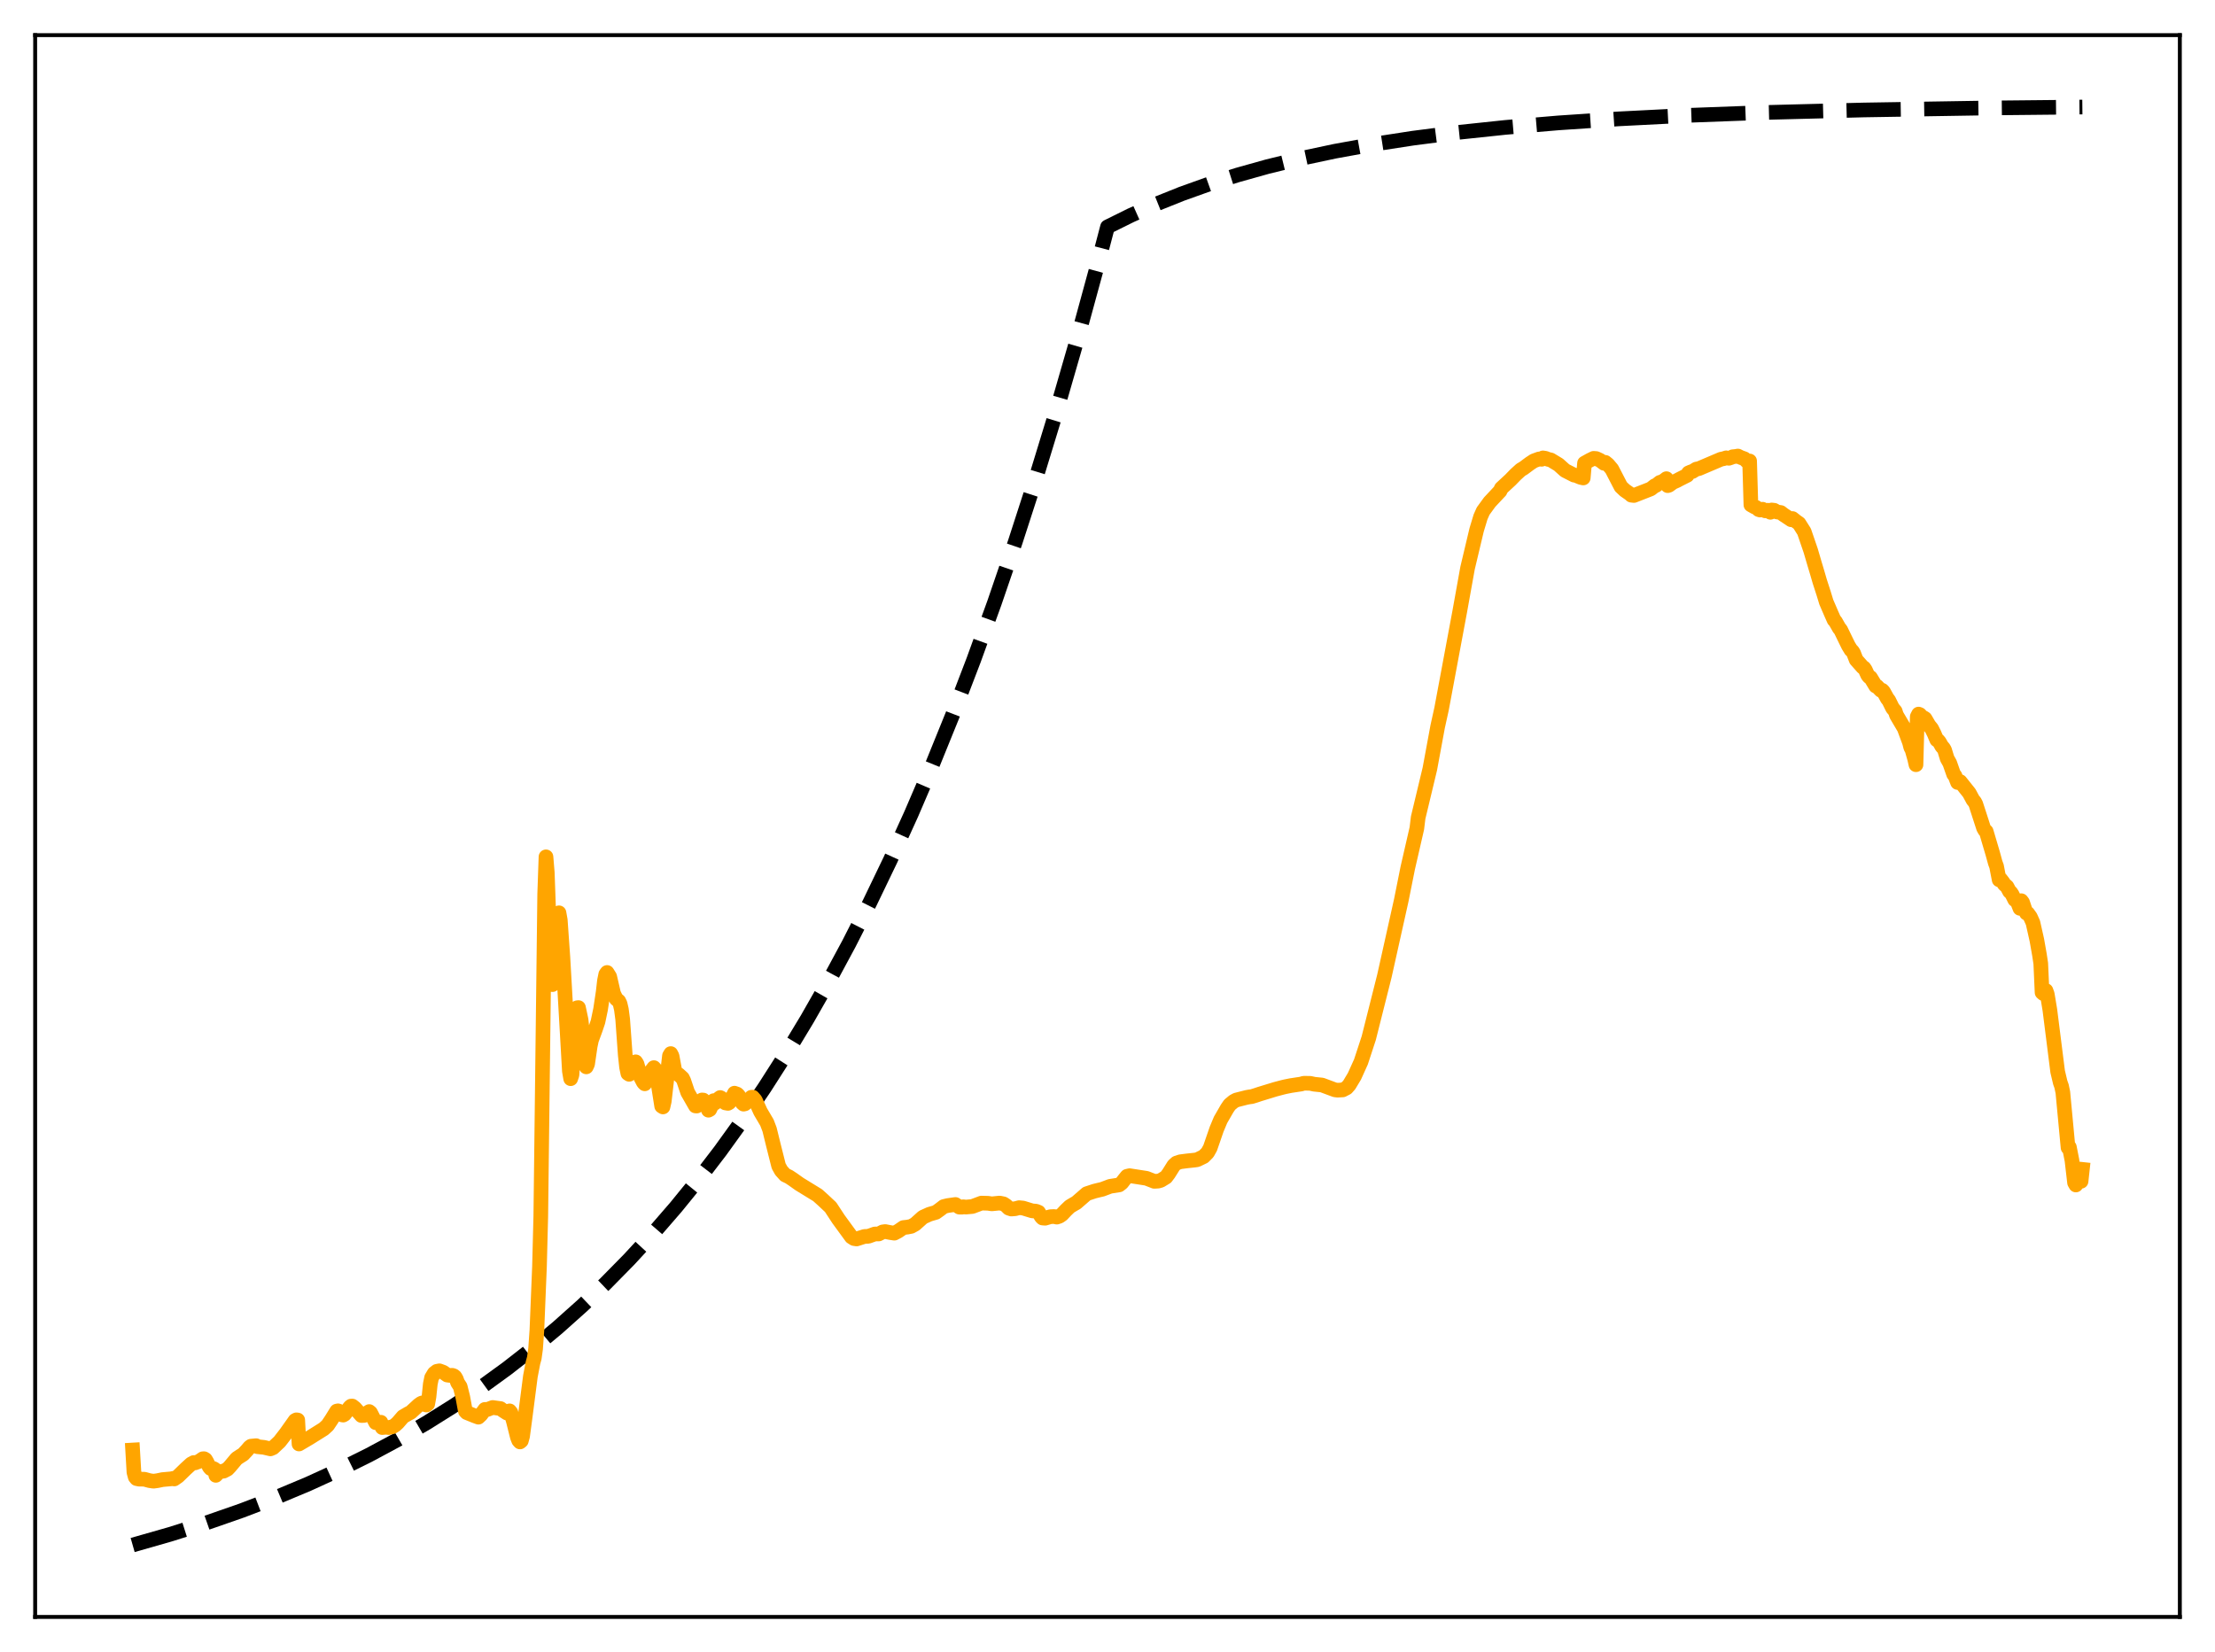 <?xml version="1.0" encoding="utf-8" standalone="no"?>
<!DOCTYPE svg PUBLIC "-//W3C//DTD SVG 1.1//EN"
  "http://www.w3.org/Graphics/SVG/1.1/DTD/svg11.dtd">
<svg xmlns:xlink="http://www.w3.org/1999/xlink" width="453.6pt" height="338.4pt" viewBox="0 0 453.6 338.4" xmlns="http://www.w3.org/2000/svg" version="1.1">
 <defs>
  <style type="text/css">*{stroke-linejoin: round; stroke-linecap: butt}</style>
 </defs>
 <g id="figure_1">
  <g id="patch_1">
   <path d="M 0 338.4 
L 453.6 338.4 
L 453.6 0 
L 0 0 
z
" style="fill: #ffffff"/>
  </g>
  <g id="axes_1">
   <g id="patch_2">
    <path d="M 7.2 331.2 
L 446.4 331.2 
L 446.4 7.2 
L 7.2 7.2 
z
" style="fill: #ffffff"/>
   </g>
   <g id="matplotlib.axis_1"/>
   <g id="matplotlib.axis_2"/>
   <g id="line2d_1">
    <path d="M 27.164 316.473 
L 34.883 314.267 
L 42.336 311.911 
L 49.523 309.407 
L 56.444 306.758 
L 63.098 303.971 
L 69.487 301.053 
L 75.609 298.014 
L 81.465 294.866 
L 87.321 291.463 
L 92.911 287.957 
L 98.5 284.181 
L 103.824 280.314 
L 109.148 276.164 
L 114.205 271.939 
L 119.263 267.42 
L 124.054 262.849 
L 128.845 257.977 
L 133.636 252.784 
L 138.428 247.25 
L 142.953 241.689 
L 147.478 235.784 
L 152.003 229.511 
L 156.528 222.85 
L 161.053 215.775 
L 165.312 208.716 
L 169.571 201.245 
L 173.83 193.339 
L 178.089 184.972 
L 182.348 176.117 
L 186.607 166.746 
L 190.865 156.828 
L 195.124 146.333 
L 199.383 135.226 
L 203.642 123.471 
L 207.901 111.031 
L 212.16 97.865 
L 216.419 83.932 
L 220.678 69.187 
L 224.937 53.583 
L 226.8 46.473 
L 231.591 44.101 
L 236.649 41.843 
L 241.972 39.709 
L 247.562 37.709 
L 253.418 35.85 
L 259.54 34.134 
L 266.195 32.502 
L 273.382 30.976 
L 281.101 29.573 
L 289.353 28.302 
L 298.403 27.139 
L 308.252 26.099 
L 319.165 25.171 
L 331.409 24.353 
L 345.517 23.635 
L 362.02 23.025 
L 381.718 22.525 
L 406.473 22.127 
L 426.436 21.927 
L 426.436 21.927 
" clip-path="url(#p2f6a3a0d99)" style="fill: none; stroke-dasharray: 11.1,4.8; stroke-dashoffset: 0; stroke: #000000; stroke-width: 3"/>
   </g>
   <g id="line2d_2">
    <path d="M 27.164 297.009 
L 27.43 301.564 
L 27.696 302.544 
L 27.962 302.868 
L 28.495 302.981 
L 29.559 302.991 
L 30.624 303.282 
L 31.423 303.401 
L 32.221 303.295 
L 33.286 303.073 
L 35.149 302.907 
L 35.415 302.827 
L 35.681 302.942 
L 36.48 302.383 
L 38.077 300.833 
L 39.142 299.862 
L 39.674 299.575 
L 39.94 299.646 
L 40.739 299.348 
L 41.537 298.802 
L 41.804 298.796 
L 42.07 298.953 
L 42.336 299.395 
L 42.868 300.505 
L 43.135 300.809 
L 43.667 300.791 
L 43.933 300.924 
L 44.199 302.2 
L 44.732 301.626 
L 45.264 301.409 
L 45.796 301.342 
L 46.595 300.919 
L 47.127 300.354 
L 48.458 298.761 
L 49.257 298.236 
L 49.789 297.908 
L 50.588 297.051 
L 51.12 296.423 
L 51.386 296.228 
L 52.451 296.125 
L 52.717 296.328 
L 54.048 296.466 
L 55.379 296.775 
L 55.911 296.552 
L 57.242 295.303 
L 58.573 293.587 
L 60.436 290.959 
L 60.703 290.828 
L 60.969 290.867 
L 61.235 295.777 
L 63.364 294.521 
L 66.292 292.687 
L 67.091 291.959 
L 67.889 290.769 
L 68.954 289.042 
L 69.22 288.986 
L 69.487 289.075 
L 69.753 289.604 
L 70.019 289.807 
L 70.285 289.856 
L 70.551 289.699 
L 71.084 289.011 
L 71.616 288.243 
L 71.882 288.02 
L 72.148 288.008 
L 72.681 288.426 
L 74.012 289.944 
L 74.544 289.929 
L 75.076 289.485 
L 75.609 289.137 
L 75.875 289.357 
L 76.94 291.411 
L 78.004 291.326 
L 78.271 292.411 
L 79.069 292.341 
L 79.601 292.411 
L 80.4 292.237 
L 80.932 291.907 
L 81.465 291.42 
L 82.529 290.187 
L 83.594 289.562 
L 84.127 289.288 
L 85.724 287.813 
L 86.256 287.434 
L 86.522 287.346 
L 86.788 287.626 
L 87.321 287.795 
L 87.587 287.574 
L 87.853 286.08 
L 88.119 283.494 
L 88.385 282.198 
L 88.918 281.307 
L 89.45 280.892 
L 89.983 280.788 
L 90.781 281.082 
L 91.58 281.656 
L 92.112 281.726 
L 92.644 281.716 
L 92.911 281.806 
L 93.177 282.016 
L 93.443 282.471 
L 93.709 283.211 
L 94.241 284.027 
L 94.774 286.17 
L 95.306 289.062 
L 95.572 289.345 
L 97.169 289.994 
L 97.968 290.286 
L 98.5 289.784 
L 99.299 288.696 
L 99.831 288.704 
L 100.896 288.299 
L 101.695 288.413 
L 102.493 288.522 
L 103.025 288.925 
L 103.824 289.438 
L 104.356 288.993 
L 104.623 289.325 
L 105.155 291.183 
L 105.953 294.372 
L 106.22 295.062 
L 106.486 295.358 
L 106.752 295.14 
L 107.018 294.177 
L 107.551 290.182 
L 108.615 281.925 
L 109.148 279.142 
L 109.414 278.179 
L 109.68 276.284 
L 109.946 272.488 
L 110.479 259.425 
L 110.745 249.116 
L 111.543 183.1 
L 111.809 175.509 
L 112.076 178.746 
L 112.874 201.153 
L 113.14 201.683 
L 113.407 199.708 
L 113.939 190.763 
L 114.205 187.774 
L 114.471 186.974 
L 114.737 188.46 
L 115.27 196.058 
L 116.601 219.39 
L 116.867 220.952 
L 117.133 220.168 
L 117.665 212.115 
L 117.932 208.358 
L 118.198 206.42 
L 118.464 206.391 
L 118.996 208.893 
L 120.061 218.53 
L 120.327 217.957 
L 120.86 214.303 
L 121.126 213.037 
L 121.924 210.862 
L 122.457 209.281 
L 122.989 206.74 
L 123.521 203.199 
L 123.788 200.866 
L 124.054 199.561 
L 124.32 199.196 
L 124.852 200.043 
L 125.651 203.509 
L 126.183 204.607 
L 126.716 205.057 
L 126.982 205.606 
L 127.248 206.753 
L 127.514 208.771 
L 128.047 216.121 
L 128.313 218.6 
L 128.579 219.882 
L 128.845 220.058 
L 129.111 219.473 
L 129.644 217.831 
L 130.176 217.498 
L 130.442 217.898 
L 131.241 220.726 
L 131.773 221.738 
L 132.039 222.001 
L 132.838 220.797 
L 133.104 220.236 
L 133.37 219.37 
L 133.903 218.686 
L 134.169 218.993 
L 134.435 219.846 
L 135.5 226.571 
L 135.766 226.74 
L 136.032 225.558 
L 137.097 216.264 
L 137.363 215.809 
L 137.629 216.32 
L 138.161 219.192 
L 138.428 219.791 
L 138.96 220.1 
L 139.759 220.827 
L 140.025 221.375 
L 140.823 223.746 
L 142.42 226.531 
L 142.687 226.551 
L 143.219 226.065 
L 143.751 225.313 
L 144.017 225.329 
L 144.55 225.974 
L 145.082 227.409 
L 145.348 227.264 
L 145.881 226.13 
L 146.147 225.451 
L 146.413 225.936 
L 146.945 225.214 
L 147.478 224.809 
L 147.744 224.94 
L 148.543 225.913 
L 149.075 226.008 
L 149.341 225.852 
L 149.607 225.501 
L 150.406 223.918 
L 150.938 224.104 
L 151.204 224.346 
L 151.471 224.765 
L 152.003 225.929 
L 152.269 226.165 
L 152.535 226.105 
L 153.334 225.434 
L 153.866 224.757 
L 154.132 224.737 
L 154.665 225.339 
L 155.729 227.69 
L 157.06 229.949 
L 157.593 231.349 
L 158.391 234.599 
L 159.456 238.831 
L 159.988 239.787 
L 160.787 240.672 
L 161.585 241.057 
L 162.384 241.588 
L 163.715 242.535 
L 167.441 244.822 
L 168.506 245.778 
L 170.103 247.273 
L 171.7 249.712 
L 174.362 253.363 
L 174.895 253.701 
L 175.427 253.78 
L 177.024 253.271 
L 177.823 253.235 
L 179.153 252.763 
L 179.952 252.757 
L 180.751 252.34 
L 181.283 252.265 
L 182.348 252.474 
L 183.146 252.595 
L 183.945 252.171 
L 185.009 251.442 
L 185.808 251.354 
L 186.607 251.197 
L 187.405 250.753 
L 189.002 249.319 
L 190.333 248.717 
L 191.664 248.33 
L 192.463 247.756 
L 193.261 247.142 
L 194.06 246.945 
L 195.657 246.716 
L 196.455 247.261 
L 196.988 247.273 
L 197.254 247.186 
L 197.786 247.252 
L 199.117 247.133 
L 200.98 246.436 
L 202.311 246.47 
L 203.11 246.587 
L 204.707 246.428 
L 205.505 246.591 
L 206.038 246.943 
L 206.57 247.472 
L 207.103 247.651 
L 207.901 247.584 
L 208.7 247.372 
L 209.498 247.45 
L 211.361 248.023 
L 212.16 248.088 
L 212.692 248.305 
L 213.225 249.217 
L 213.491 249.49 
L 214.023 249.536 
L 215.088 249.221 
L 215.887 249.181 
L 216.419 249.307 
L 216.951 249.13 
L 217.484 248.759 
L 218.282 247.906 
L 219.081 247.139 
L 219.879 246.661 
L 220.412 246.361 
L 222.541 244.51 
L 224.138 243.984 
L 224.937 243.788 
L 225.735 243.602 
L 226.8 243.2 
L 227.332 242.998 
L 229.196 242.704 
L 229.728 242.29 
L 230.26 241.6 
L 230.793 240.943 
L 231.325 240.82 
L 234.785 241.356 
L 236.383 241.978 
L 237.181 241.93 
L 237.713 241.776 
L 238.778 241.125 
L 239.311 240.417 
L 240.375 238.719 
L 240.908 238.236 
L 241.706 237.969 
L 243.037 237.796 
L 244.634 237.626 
L 245.167 237.549 
L 246.497 236.904 
L 247.296 236.094 
L 247.828 235.134 
L 249.159 231.282 
L 249.958 229.376 
L 251.289 227.066 
L 251.821 226.282 
L 252.62 225.619 
L 253.152 225.327 
L 255.281 224.786 
L 255.814 224.688 
L 256.346 224.618 
L 257.145 224.373 
L 257.943 224.105 
L 261.137 223.128 
L 262.735 222.706 
L 263.267 222.582 
L 264.332 222.369 
L 265.663 222.166 
L 266.461 222.047 
L 266.993 221.887 
L 267.792 221.896 
L 268.324 221.908 
L 269.123 222.084 
L 270.72 222.249 
L 273.382 223.239 
L 273.914 223.306 
L 274.979 223.248 
L 275.777 222.83 
L 276.31 222.226 
L 277.375 220.448 
L 278.705 217.502 
L 280.303 212.628 
L 283.497 199.95 
L 286.957 184.423 
L 288.288 177.779 
L 290.151 169.671 
L 290.417 167.48 
L 292.813 157.485 
L 294.41 148.839 
L 295.209 145.215 
L 298.935 125.25 
L 300.532 116.368 
L 302.396 108.523 
L 303.194 105.884 
L 303.727 104.684 
L 305.057 102.854 
L 306.921 100.861 
L 307.187 100.589 
L 307.453 100.015 
L 309.316 98.289 
L 310.381 97.193 
L 311.446 96.224 
L 311.978 95.915 
L 313.309 94.926 
L 314.108 94.401 
L 315.172 94.01 
L 315.705 94.077 
L 315.971 93.793 
L 316.503 93.876 
L 317.036 94.091 
L 317.568 94.206 
L 319.165 95.174 
L 320.496 96.37 
L 322.359 97.325 
L 322.625 97.344 
L 323.69 97.781 
L 324.223 97.902 
L 324.489 94.867 
L 325.553 94.273 
L 326.352 93.883 
L 326.884 93.925 
L 327.683 94.294 
L 328.481 94.902 
L 328.748 94.709 
L 329.28 95.142 
L 330.079 96.085 
L 331.942 99.684 
L 332.74 100.438 
L 333.805 101.179 
L 334.071 101.43 
L 334.604 101.493 
L 338.064 100.14 
L 338.863 99.507 
L 339.129 99.433 
L 339.927 98.8 
L 340.46 98.645 
L 340.992 98.262 
L 341.258 98.05 
L 341.524 99.475 
L 341.791 99.388 
L 342.589 98.802 
L 343.388 98.448 
L 343.92 98.158 
L 345.517 97.356 
L 345.783 96.867 
L 346.316 96.63 
L 346.582 96.583 
L 347.38 96.084 
L 347.913 95.986 
L 352.438 94.059 
L 352.97 93.956 
L 353.503 93.781 
L 354.035 93.875 
L 354.567 93.695 
L 354.833 93.554 
L 355.366 93.505 
L 355.898 93.413 
L 356.431 93.686 
L 357.229 93.974 
L 357.761 94.496 
L 358.028 94.598 
L 358.294 94.426 
L 358.56 103.413 
L 359.359 103.867 
L 359.625 103.927 
L 360.157 104.388 
L 360.423 104.472 
L 360.956 104.308 
L 361.488 104.638 
L 362.02 104.519 
L 362.287 104.605 
L 362.553 104.934 
L 362.819 104.459 
L 363.351 104.528 
L 363.884 104.866 
L 364.682 104.984 
L 365.215 105.403 
L 366.279 106.105 
L 366.812 106.464 
L 367.078 106.216 
L 367.876 106.85 
L 368.409 107.215 
L 369.473 108.898 
L 370.804 112.784 
L 371.603 115.51 
L 372.135 117.283 
L 372.668 119.115 
L 373.466 121.579 
L 373.999 123.329 
L 375.063 125.793 
L 375.596 126.996 
L 375.862 127.282 
L 376.66 128.686 
L 376.927 128.978 
L 377.991 131.176 
L 378.524 132.258 
L 379.056 133.132 
L 379.322 133.361 
L 379.588 133.783 
L 380.121 135.153 
L 381.452 136.656 
L 381.718 136.813 
L 381.984 137.198 
L 382.516 138.348 
L 382.783 138.649 
L 383.049 138.768 
L 384.113 140.522 
L 384.38 140.58 
L 385.178 141.406 
L 385.444 141.391 
L 385.711 141.667 
L 386.509 143.116 
L 386.775 143.419 
L 387.574 145.037 
L 388.106 145.671 
L 388.372 146.48 
L 389.969 149.189 
L 391.034 152.067 
L 391.3 153.092 
L 391.567 153.582 
L 392.099 155.465 
L 392.365 156.638 
L 392.631 146.785 
L 392.897 146.269 
L 393.164 146.379 
L 393.696 147.026 
L 393.962 147.024 
L 394.228 147.204 
L 395.027 148.577 
L 395.559 149.223 
L 396.092 150.284 
L 396.624 151.549 
L 396.89 151.666 
L 397.156 151.986 
L 397.689 152.927 
L 397.955 153.178 
L 398.221 153.629 
L 398.753 155.373 
L 399.286 156.321 
L 400.084 158.601 
L 400.351 158.904 
L 400.883 160.279 
L 401.149 160.027 
L 401.415 160.098 
L 403.279 162.439 
L 404.077 163.918 
L 404.343 164.188 
L 404.609 164.685 
L 405.94 168.791 
L 406.207 169.615 
L 406.473 170.077 
L 406.739 170.288 
L 408.07 174.79 
L 408.602 176.734 
L 408.868 177.453 
L 409.401 180.218 
L 409.667 180.047 
L 410.199 180.733 
L 410.465 181.147 
L 410.998 181.611 
L 411.53 182.61 
L 411.796 182.818 
L 412.063 183.224 
L 412.595 184.292 
L 412.861 184.381 
L 413.127 184.711 
L 413.66 186.064 
L 413.926 184.496 
L 414.192 184.843 
L 414.724 186.431 
L 414.991 187.04 
L 415.257 187.085 
L 415.789 187.823 
L 416.321 189.006 
L 417.12 192.56 
L 417.652 195.583 
L 417.919 197.341 
L 418.185 203.296 
L 418.451 203.528 
L 418.983 202.902 
L 419.249 203.644 
L 419.782 206.857 
L 421.379 219.501 
L 421.911 221.743 
L 422.177 222.486 
L 422.444 223.764 
L 423.508 235.083 
L 423.775 234.971 
L 424.307 237.678 
L 424.839 242.259 
L 425.105 242.727 
L 425.372 241.97 
L 425.904 241.706 
L 426.17 241.973 
L 426.436 239.527 
L 426.436 239.527 
" clip-path="url(#p2f6a3a0d99)" style="fill: none; stroke: #ffa500; stroke-width: 3; stroke-linecap: square"/>
   </g>
   <g id="patch_3">
    <path d="M 7.2 331.2 
L 7.2 7.2 
" style="fill: none; stroke: #000000; stroke-width: 0.8; stroke-linejoin: miter; stroke-linecap: square"/>
   </g>
   <g id="patch_4">
    <path d="M 446.4 331.2 
L 446.4 7.2 
" style="fill: none; stroke: #000000; stroke-width: 0.8; stroke-linejoin: miter; stroke-linecap: square"/>
   </g>
   <g id="patch_5">
    <path d="M 7.2 331.2 
L 446.4 331.2 
" style="fill: none; stroke: #000000; stroke-width: 0.8; stroke-linejoin: miter; stroke-linecap: square"/>
   </g>
   <g id="patch_6">
    <path d="M 7.2 7.2 
L 446.4 7.2 
" style="fill: none; stroke: #000000; stroke-width: 0.8; stroke-linejoin: miter; stroke-linecap: square"/>
   </g>
  </g>
 </g>
 <defs>
  <clipPath id="p2f6a3a0d99">
   <rect x="7.2" y="7.2" width="439.2" height="324"/>
  </clipPath>
 </defs>
</svg>
